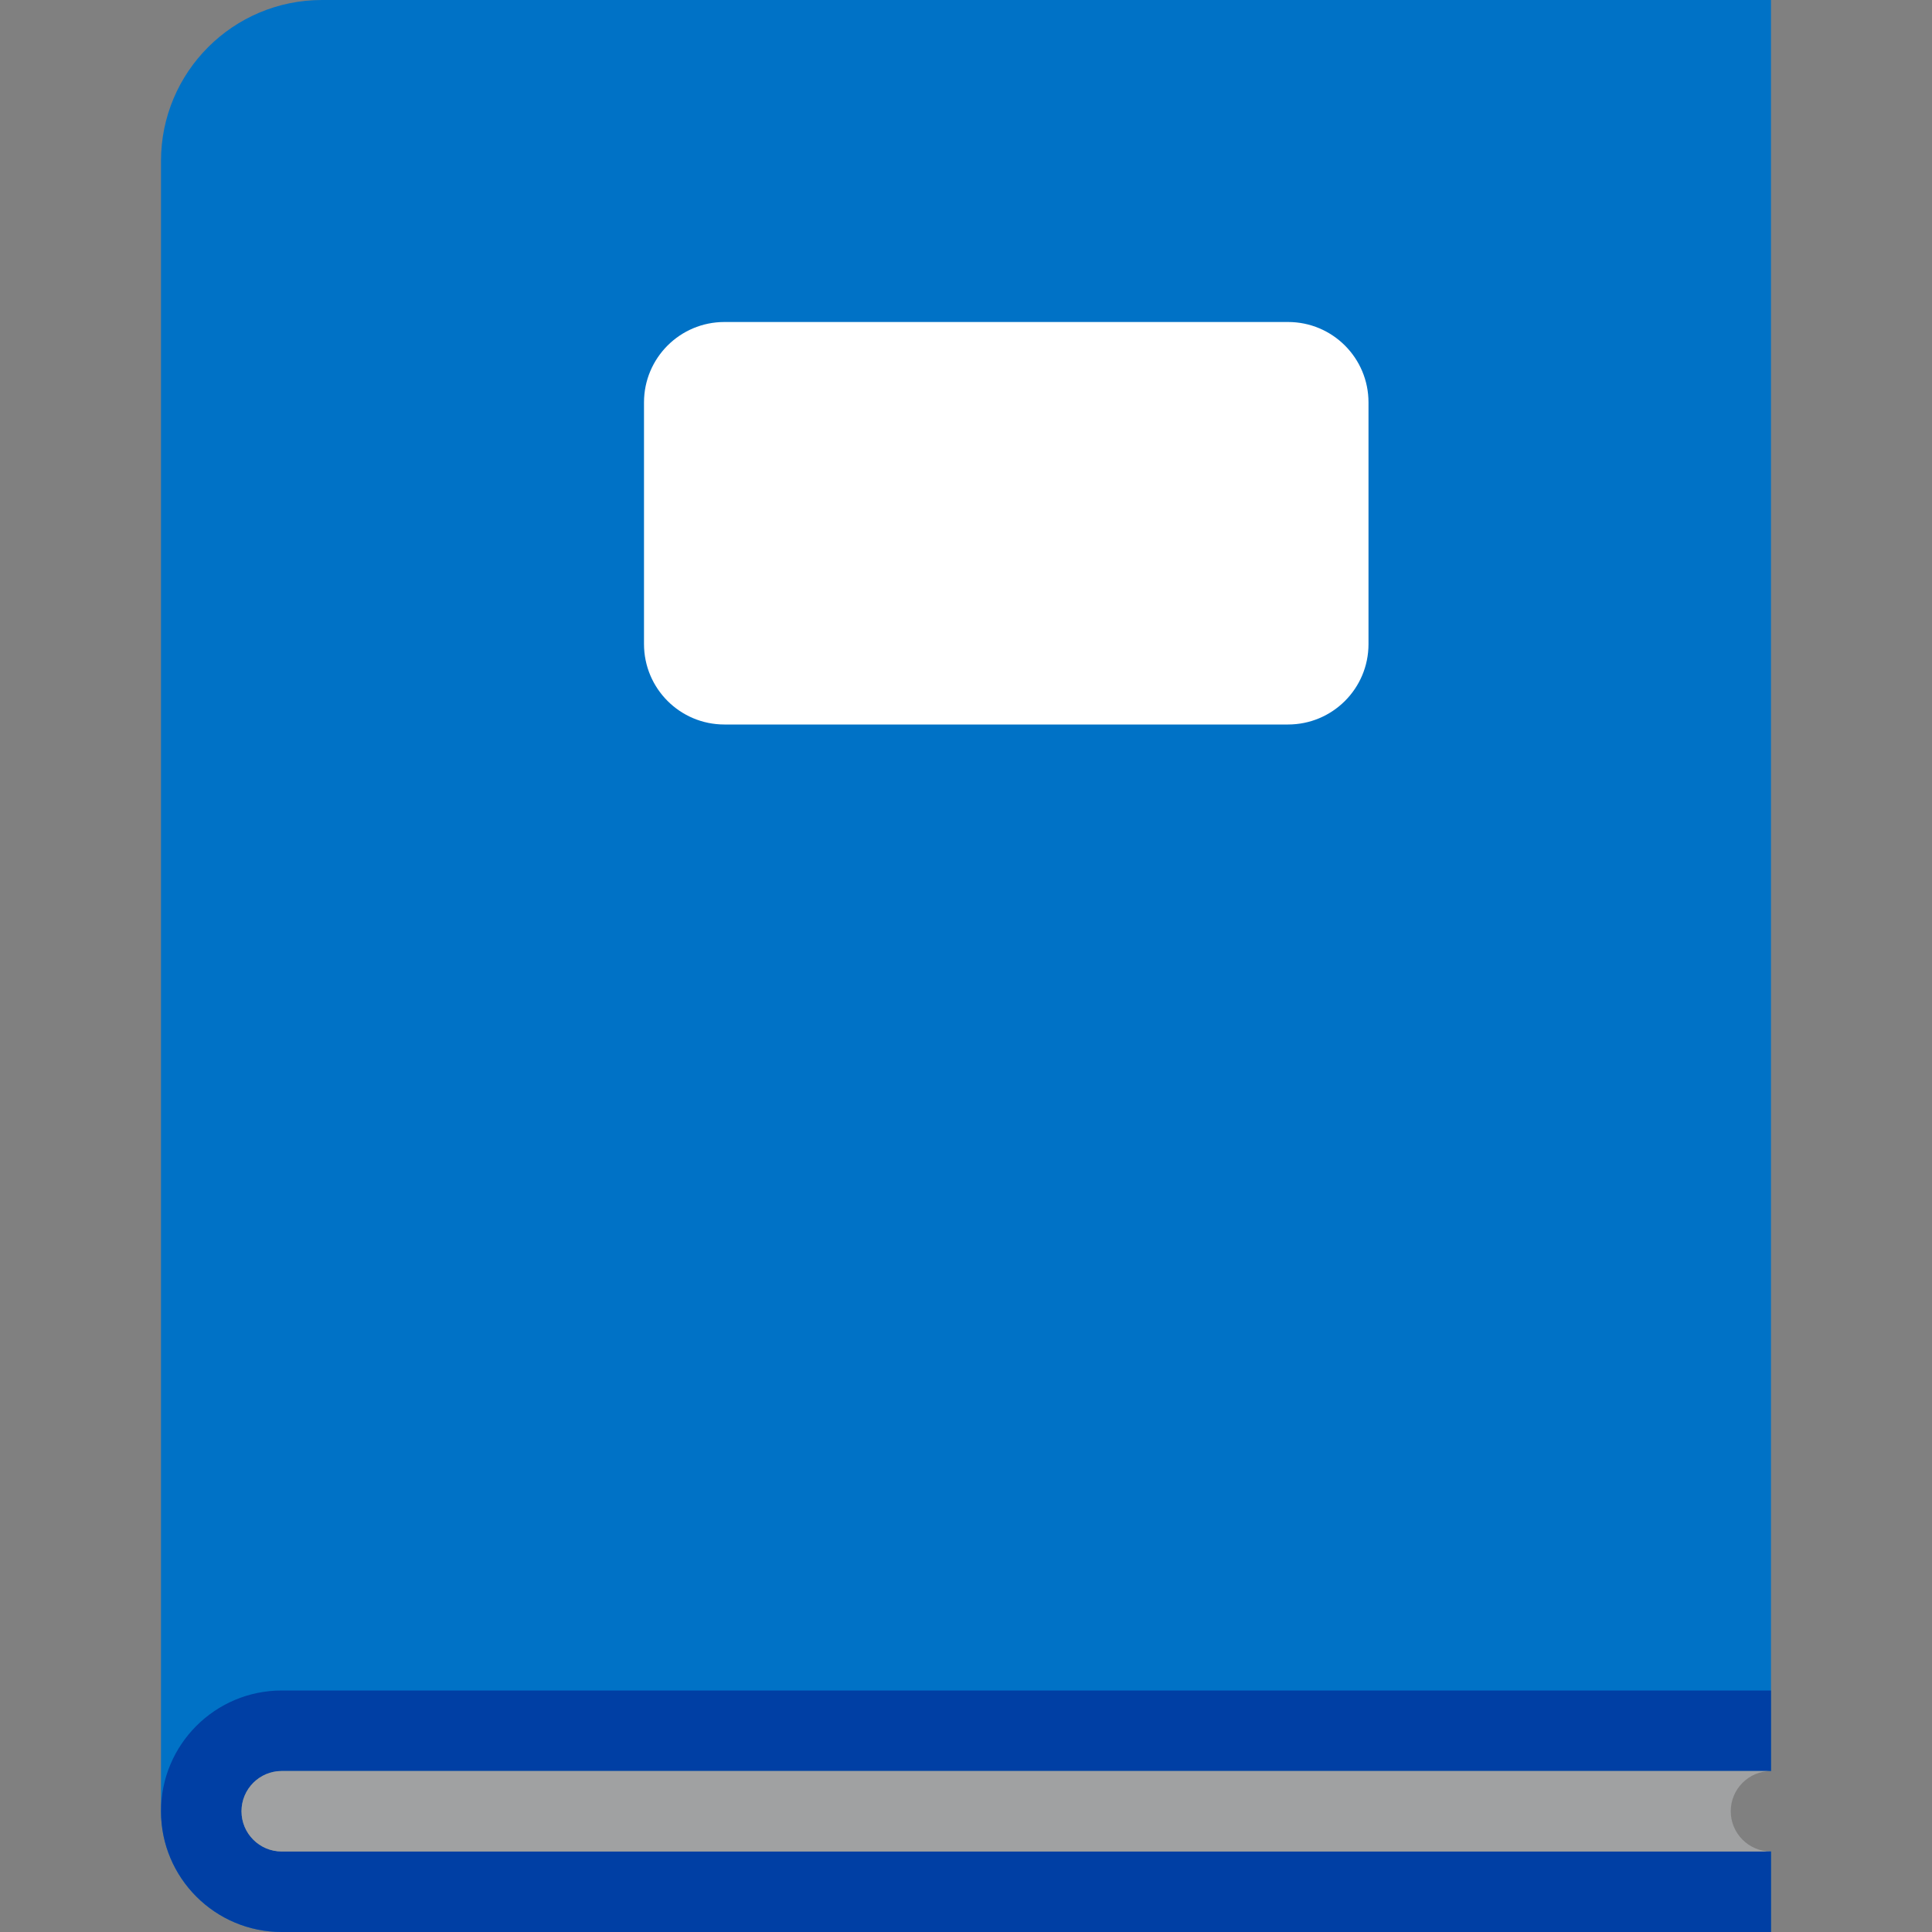 <?xml version="1.0" encoding="utf-8"?>
<!-- Generator: Adobe Illustrator 21.1.0, SVG Export Plug-In . SVG Version: 6.00 Build 0)  -->
<svg version="1.1" id="Layer_1" xmlns="http://www.w3.org/2000/svg" xmlns:xlink="http://www.w3.org/1999/xlink" x="0px" y="0px"
	 width="24px" height="24px" viewBox="0 0 24 24" enable-background="new 0 0 24 24" xml:space="preserve">
<rect x="0" y="0" width="24" height="24" fill="#808080" stroke="none"/>
<path fill="#0072C6" d="M3.5,23C3.224,23,3,22.776,3,22.5S3.224,22,3.5,22H22V0H4C2.895,0,2,0.895,2,2v20.5
	C2,23.328,2.672,24,3.5,24H22v-1H3.5z"/>
<path opacity="0.3" fill="#0072C6" enable-background="new    " d="M2,22.5C2,23.328,2.672,24,3.5,24H22v-1H3.5
	C3.224,23,3,22.776,3,22.5S3.224,22,3.5,22H22v-1H3.5C2.672,21,2,21.672,2,22.5z"/>
<path fill="#FFFFFF" d="M16.001,4H8.999C8.447,4,8,4.447,8,4.999V8c0,0.553,0.447,1,0.999,1H16c0.553,0,1-0.447,1-0.999V4.999
	C17,4.447,16.553,4,16.001,4L16.001,4z"/>
<path opacity="0.5" fill="#000C82" enable-background="new    " d="M2,22.5C2,23.328,2.672,24,3.5,24H22v-1H3.5
	C3.224,23,3,22.776,3,22.5S3.224,22,3.5,22H22v-1H3.5C2.672,21,2,21.672,2,22.5z"/>
<path fill="#A0A1A2" d="M3.5,23C3.224,23,3,22.776,3,22.5S3.224,22,3.5,22H22c-0.276,0-0.5,0.224-0.5,0.5S21.724,23,22,23H3.5z"/>
</svg>
